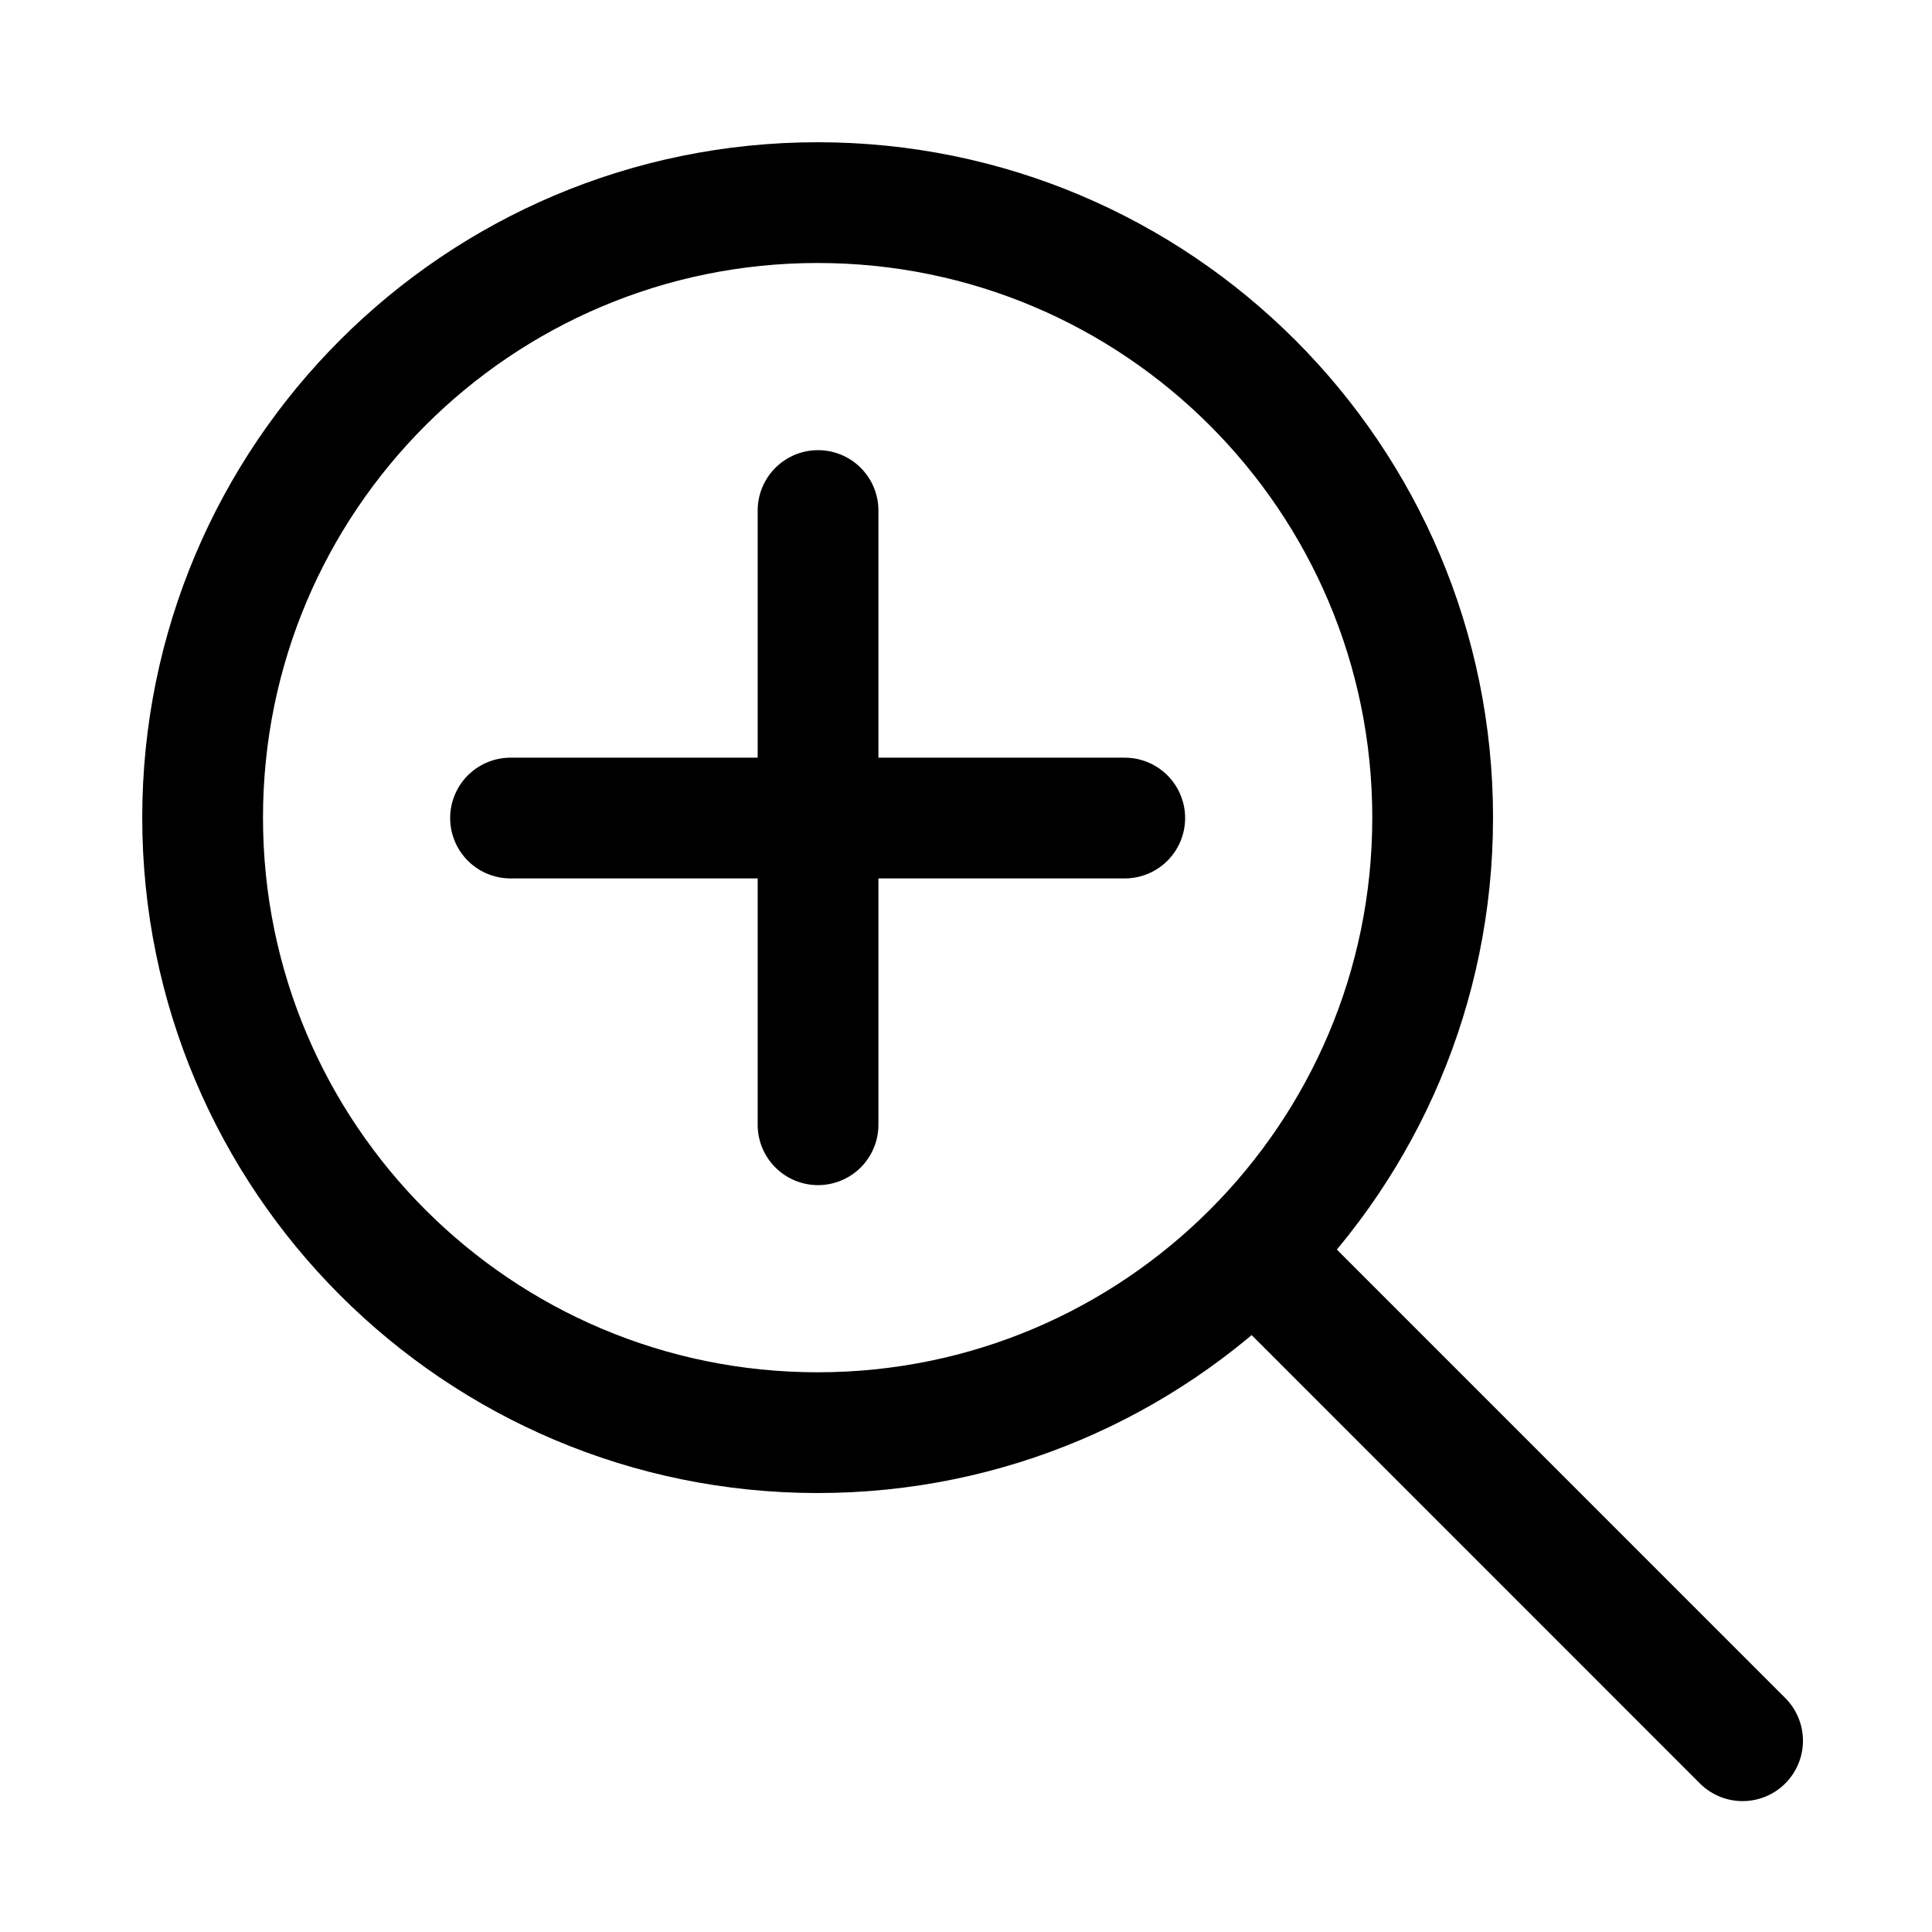 <svg width="24" height="24" viewBox="0 0 24 24" fill="none" xmlns="http://www.w3.org/2000/svg">
<path d="M6.342 10.162H13.972M10.162 6.342V13.972M21.647 21.624L15.571 15.547M17.797 10.157C17.797 14.376 14.376 17.797 10.157 17.797C5.937 17.797 2.517 14.376 2.517 10.157C2.517 5.937 5.937 2.517 10.157 2.517C14.376 2.517 17.797 5.937 17.797 10.157Z" stroke="black" stroke-width="1.5" stroke-miterlimit="10" stroke-linecap="round" stroke-linejoin="round"/>
</svg>
